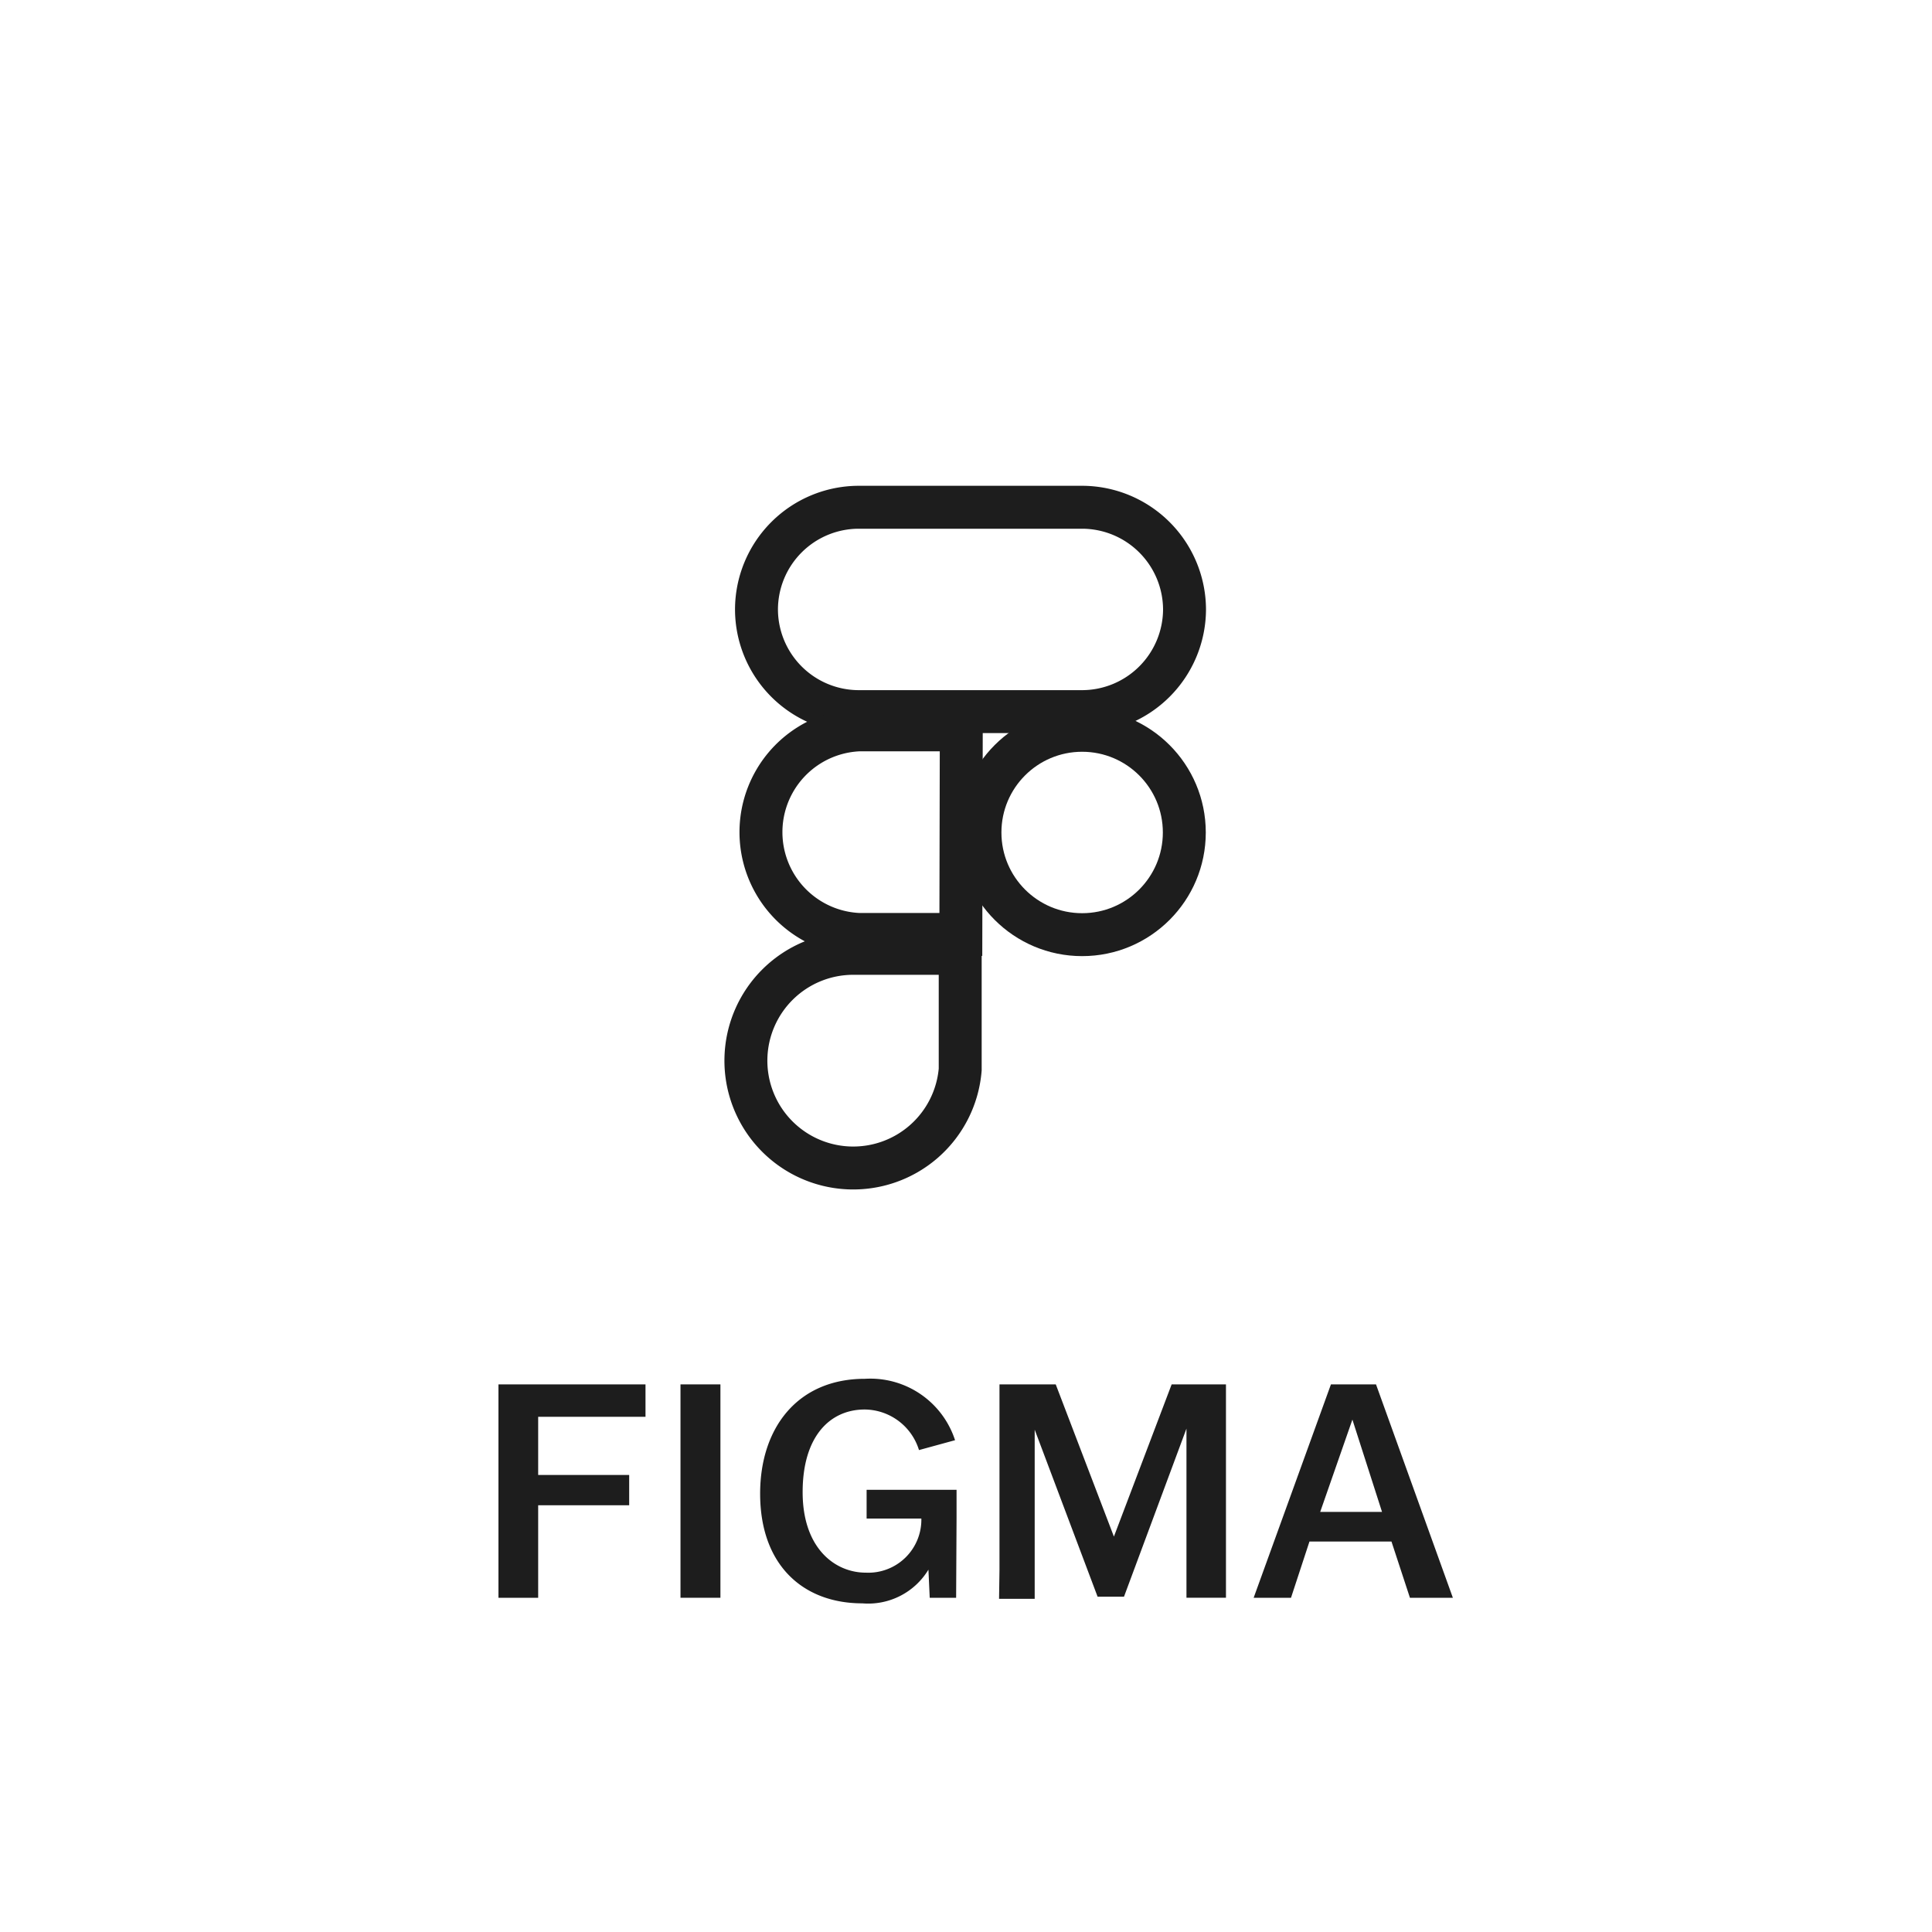 <svg xmlns="http://www.w3.org/2000/svg" viewBox="0 0 90 90"><defs><style>.cls-1{fill:#fff;}.cls-2{fill:#1d1d1d;}.cls-3{fill:none;stroke:#1d1d1d;stroke-miterlimit:10;stroke-width:2px;}</style></defs><title>figma_1</title><g id="Warstwa_2" data-name="Warstwa 2"><g id="Warstwa_1-2" data-name="Warstwa 1"><rect class="cls-1" width="90" height="90"/><path class="cls-2" d="M29.31,70.12H25.07v4.31H23.22V64.49h6.85V66h-5v2.71h4.24Z"/><path class="cls-2" d="M31.7,74.43V64.49h1.86v9.94Z"/><path class="cls-2" d="M44.54,74.43H43.31l-.06-1.31h0a3.28,3.28,0,0,1-3.08,1.57c-2.76,0-4.76-1.78-4.76-5.11,0-3.06,1.74-5.35,4.88-5.35a4.15,4.15,0,0,1,4.2,2.86l-1.68.46a2.67,2.67,0,0,0-2.53-1.89c-1.6,0-2.89,1.23-2.89,3.85s1.51,3.75,2.94,3.75a2.47,2.47,0,0,0,2.59-2.52H40.37V69.4h4.19l0,1.3Z"/><path class="cls-2" d="M46.56,73.12V65.8l0-1.31h2.62l2.71,7.09h0l2.69-7.09h2.53v9.94H55.27l0-1.31V67.55l0-1h0l-2.91,7.83H51.13L48.2,66.6h0l0,1v6.88H46.54Z"/><path class="cls-2" d="M60.14,74.43H58.4L62,64.49h2.1l3.58,9.94h-2l-.86-2.62H61Zm1.36-4h2.88L63,66.13h0Z"/><circle class="cls-3" cx="50.41" cy="38.78" r="4.76"/><path class="cls-3" d="M50.41,33.15H40a4.77,4.77,0,0,1-4.76-4.76h0A4.77,4.77,0,0,1,40,23.63H50.41a4.78,4.78,0,0,1,4.77,4.76h0A4.78,4.78,0,0,1,50.41,33.15Z"/><path class="cls-3" d="M44.78,34H40a4.77,4.77,0,0,0,0,9.53h4.76Z"/><path class="cls-3" d="M39.73,44.41h0a5,5,0,1,0,5,5.41l0,0V44.41Z"/></g></g></svg>